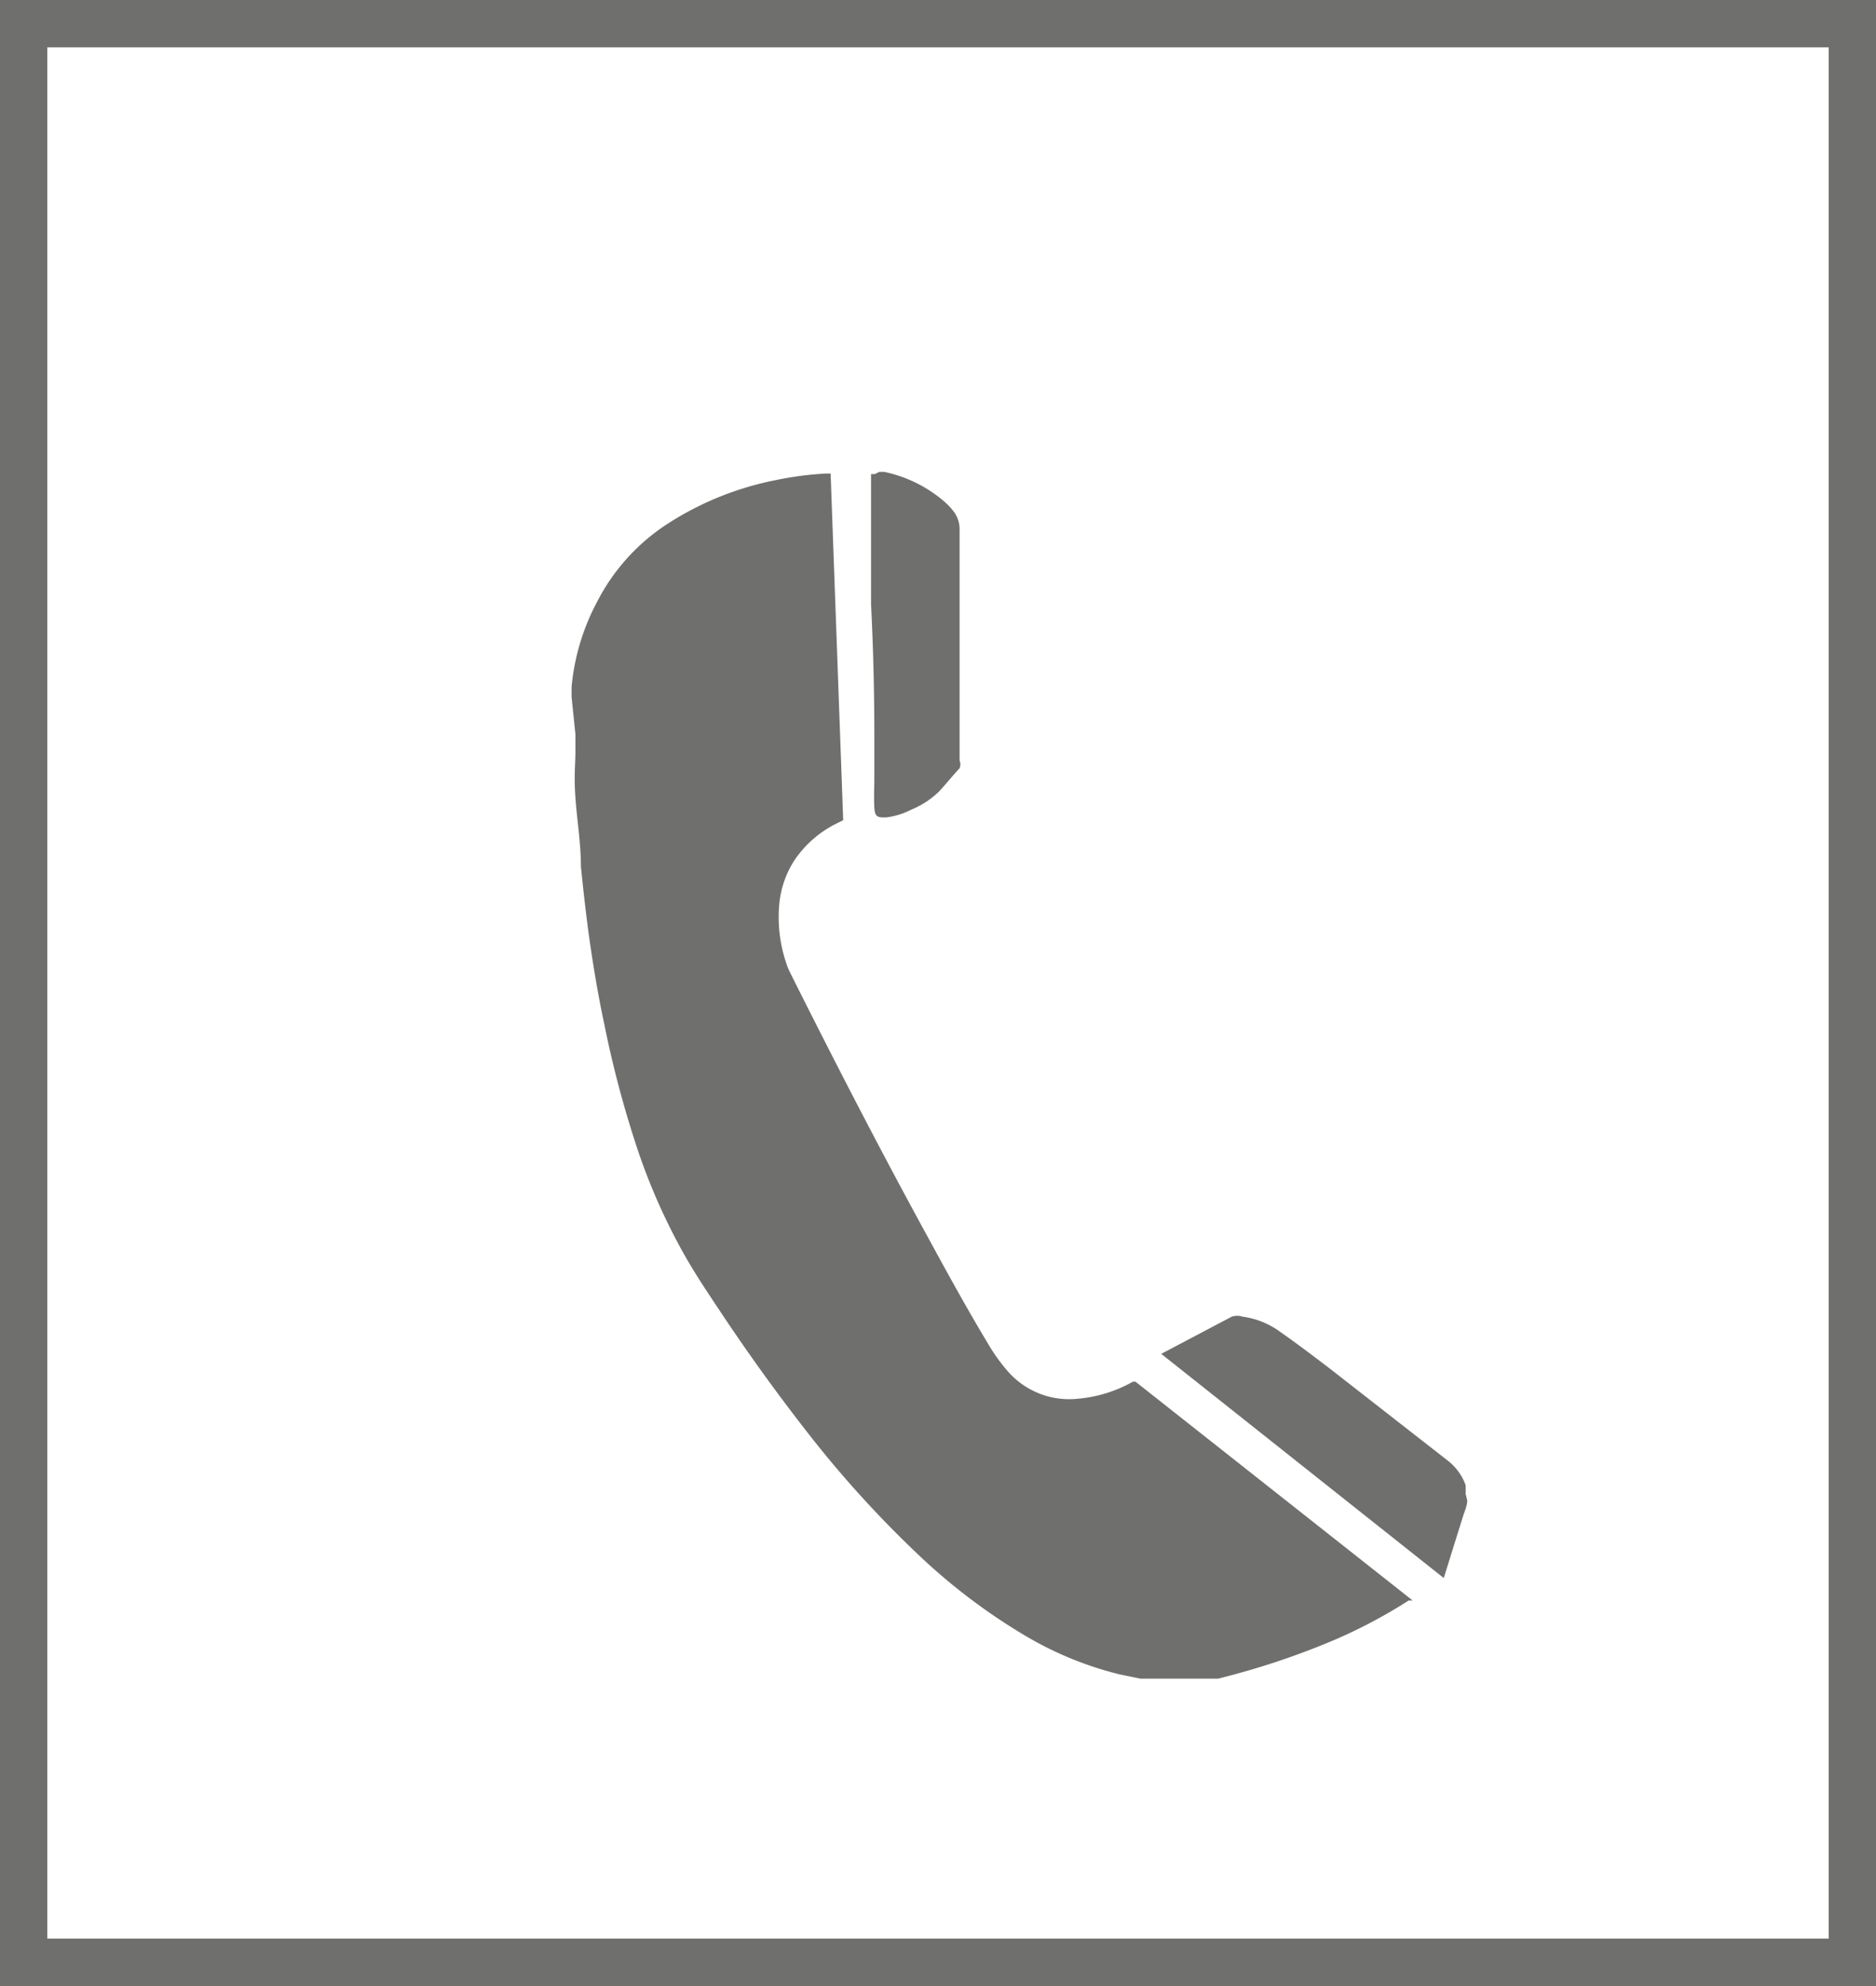 <svg xmlns="http://www.w3.org/2000/svg" viewBox="0 0 34.33 36.32"><defs><style>.cls-1{fill:none;stroke:#6f6f6e;stroke-miterlimit:10;stroke-width:0.87px;}.cls-2{fill:#6f6f6e;}</style></defs><title>Recurso 40-vector</title><g id="Capa_2" data-name="Capa 2"><g id="Capa_1-2" data-name="Capa 1"><rect class="cls-1" x="0.43" y="0.43" width="33.47" height="35.46"/><rect class="cls-1" x="0.43" y="0.43" width="33.47" height="35.46"/><path class="cls-2" d="M10.46,12.75c0-.06,0-.12,0-.19A4.1,4.1,0,0,1,10.93,11,3.72,3.72,0,0,1,12.2,9.59a5.65,5.65,0,0,1,2-.81,6,6,0,0,1,.92-.12h.08L15.43,15l-.12.06a2,2,0,0,0-.77.67,1.78,1.78,0,0,0-.28.81,2.62,2.62,0,0,0,.13,1.08,1,1,0,0,0,.06.15c.81,1.62,1.64,3.23,2.51,4.82.36.66.72,1.32,1.13,2a3.24,3.24,0,0,0,.38.52,1.49,1.49,0,0,0,1.26.47,2.48,2.48,0,0,0,1-.31l.05,0,5.07,4-.07,0A9.45,9.45,0,0,1,24.4,30a14.13,14.13,0,0,1-2.11.7l0,0H20.87l-.39-.08a6.36,6.36,0,0,1-1.71-.7,10.94,10.94,0,0,1-2-1.52,19.9,19.9,0,0,1-2-2.21c-.57-.73-1.11-1.48-1.62-2.25-.2-.3-.4-.6-.58-.91a11.12,11.12,0,0,1-.9-2,19.28,19.28,0,0,1-.61-2.29c-.12-.56-.21-1.11-.29-1.68q-.08-.61-.14-1.22c0-.42-.07-.83-.1-1.25s0-.58,0-.87c0-.1,0-.19,0-.29Z"/><path class="cls-2" d="M26.85,27.44c0,.1-.05.2-.08.3l-.35,1.12v0h0l0,0-5.17-4.1,0,0,1.29-.68a.32.32,0,0,1,.2,0,1.5,1.5,0,0,1,.69.28c.3.21.59.43.88.65l2.18,1.7a1,1,0,0,1,.33.45,1.61,1.61,0,0,1,0,.16Z"/><path class="cls-2" d="M16.09,8.63l.09,0a2.45,2.45,0,0,1,1.12.56,1.11,1.11,0,0,1,.14.15.53.53,0,0,1,.12.34c0,1,0,2,0,3,0,.41,0,.82,0,1.23a.18.18,0,0,1,0,.14c-.13.14-.25.29-.38.43a1.61,1.61,0,0,1-.51.33,1.36,1.36,0,0,1-.46.14h0c-.14,0-.2,0-.21-.18s0-.36,0-.54,0-.52,0-.78q0-1.2-.06-2.4c0-.76,0-1.52,0-2.28,0,0,0-.07,0-.1l.07,0Z"/></g></g></svg>
